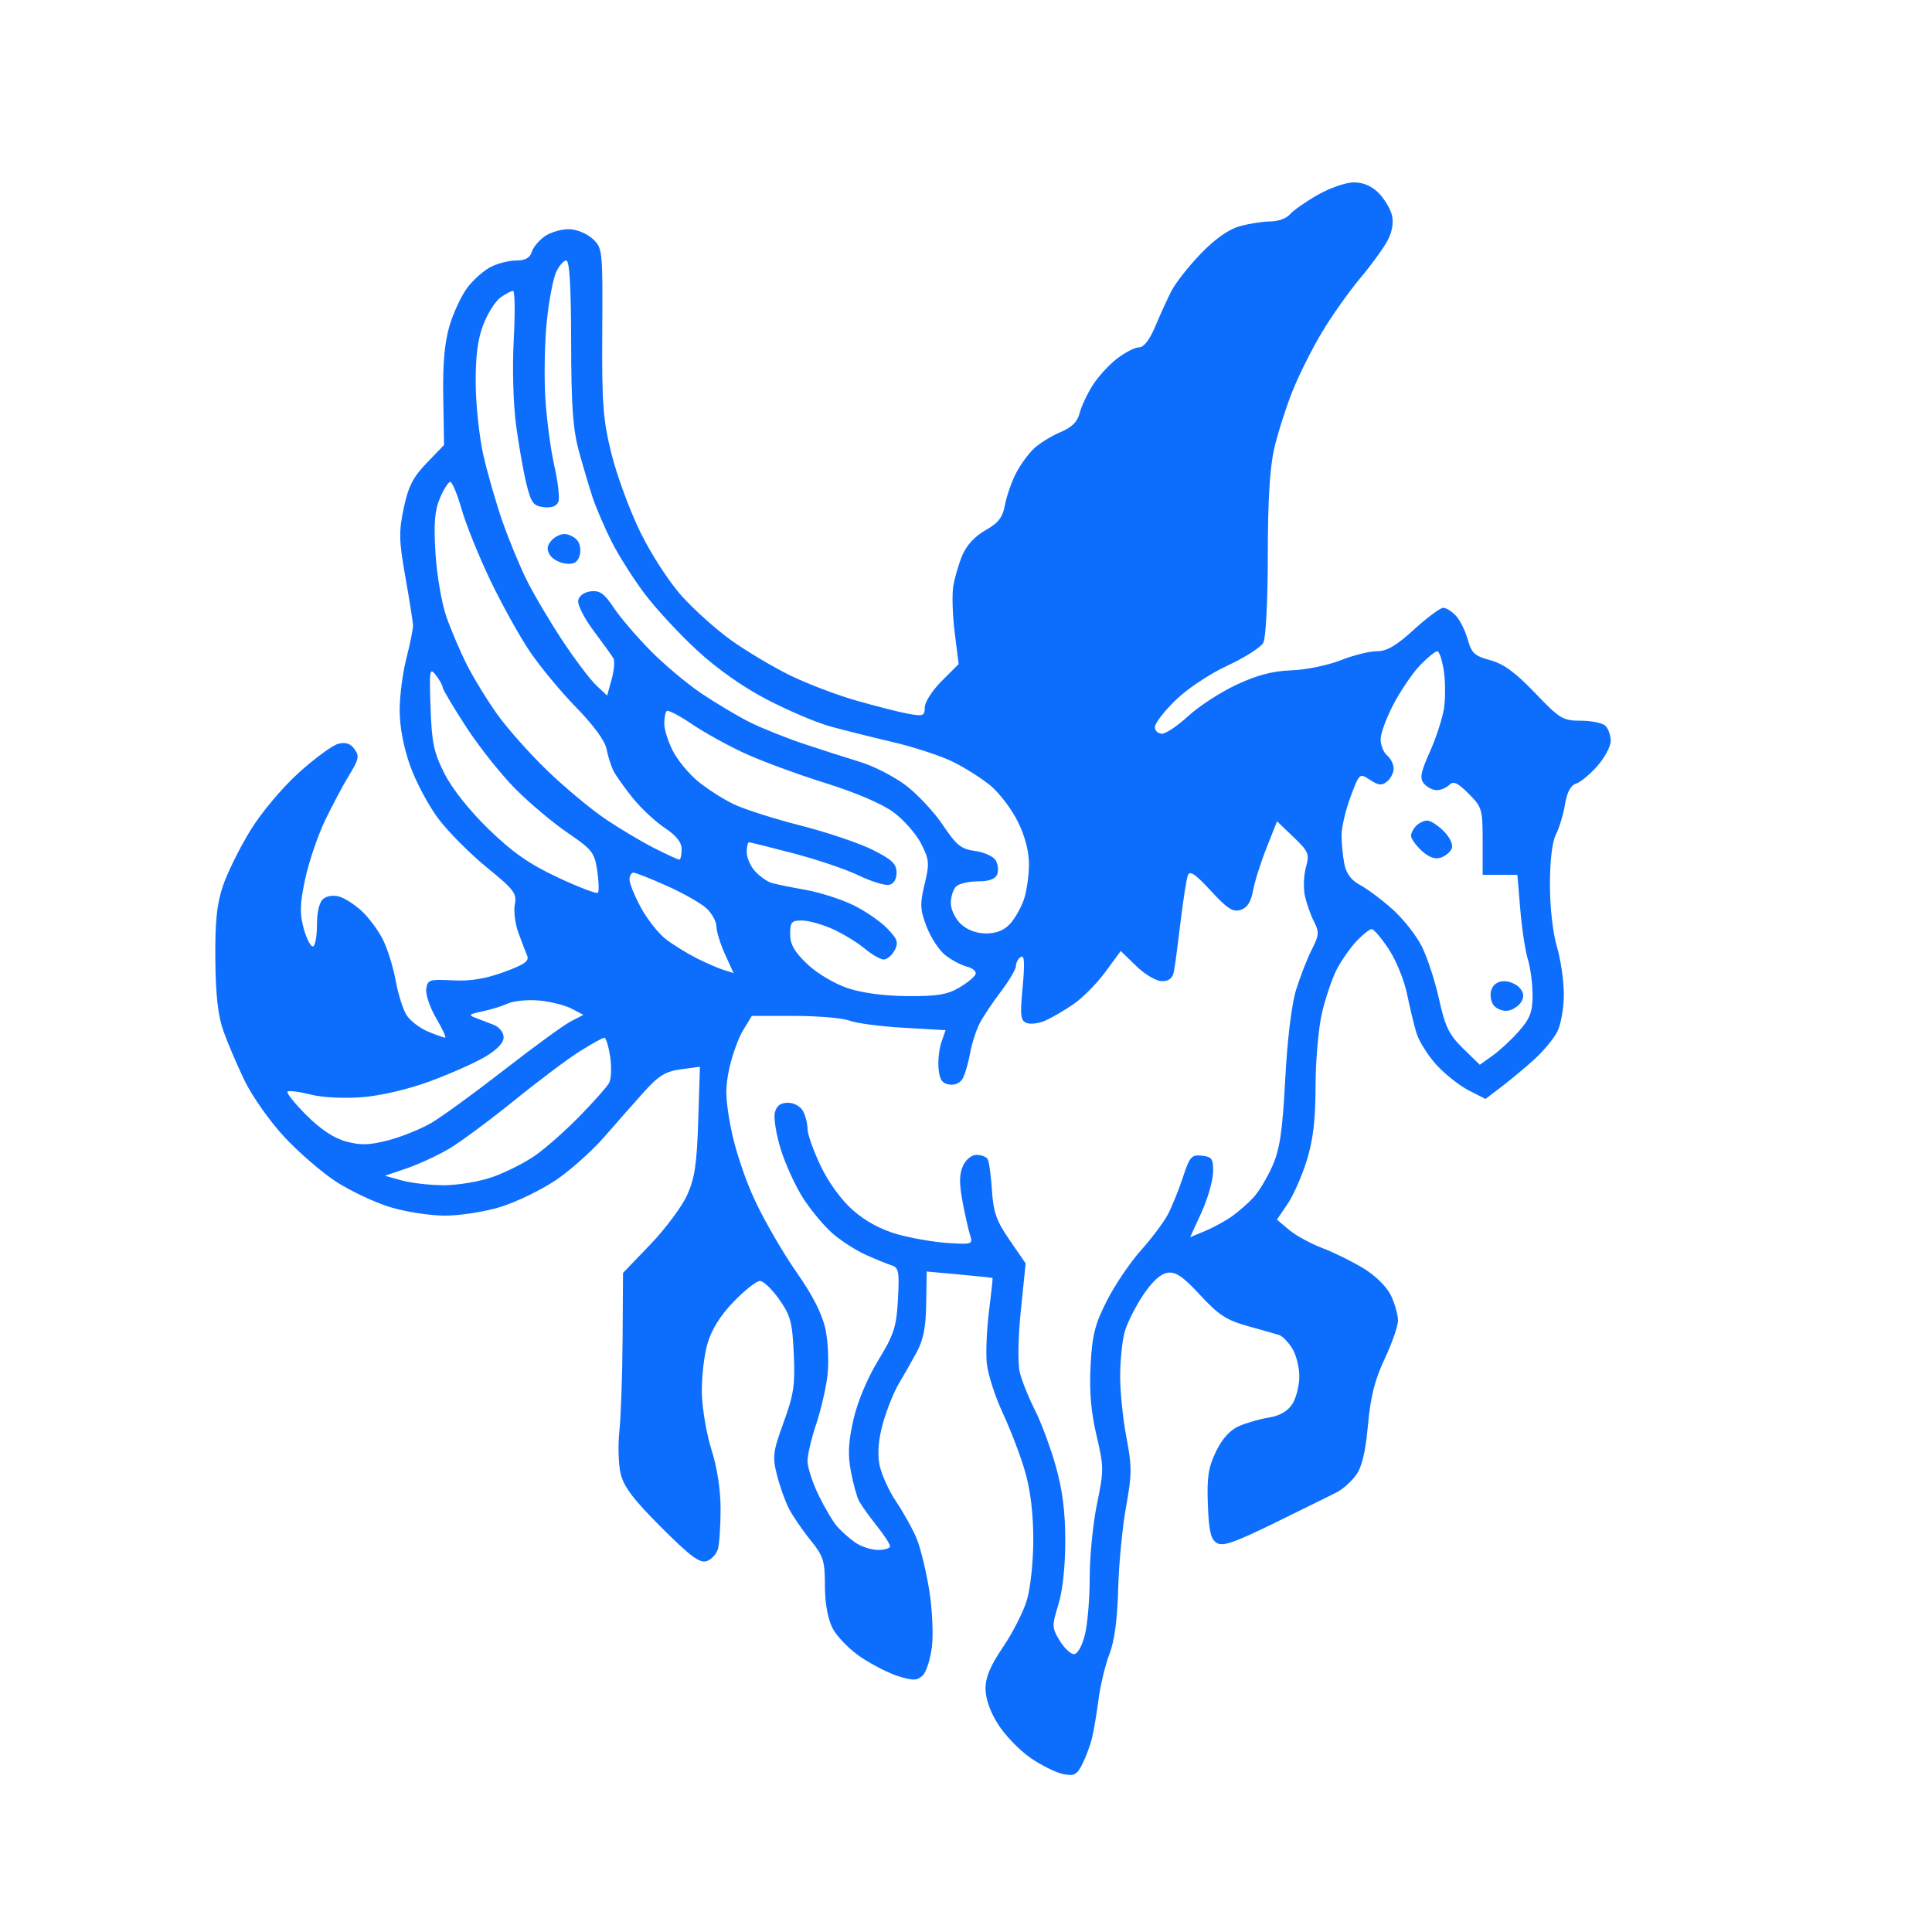 <svg xmlns="http://www.w3.org/2000/svg" width="445" height="445" viewBox="0 0 445 445" version="1.1"><path d="" stroke="none" fill="#0d6efd" fill-rule="evenodd"/><path d="M 303.451 44.915 C 300.674 46.508, 297.806 48.529, 297.078 49.406 C 296.351 50.282, 294.348 51.003, 292.628 51.006 C 290.907 51.009, 287.731 51.502, 285.569 52.103 C 282.991 52.818, 279.892 55, 276.569 58.439 C 273.781 61.324, 270.724 65.218, 269.776 67.092 C 268.828 68.966, 267.157 72.638, 266.062 75.250 C 264.801 78.259, 263.451 80, 262.380 80 C 261.450 80, 259.167 81.161, 257.307 82.580 C 255.446 83.999, 252.888 86.811, 251.622 88.830 C 250.356 90.848, 249.015 93.735, 248.642 95.244 C 248.168 97.165, 246.849 98.454, 244.246 99.542 C 242.201 100.396, 239.465 102.086, 238.166 103.298 C 236.868 104.509, 234.987 107.096, 233.986 109.047 C 232.986 110.997, 231.854 114.259, 231.472 116.295 C 230.927 119.204, 229.965 120.454, 226.981 122.131 C 224.593 123.473, 222.618 125.607, 221.659 127.882 C 220.820 129.872, 219.878 133.083, 219.565 135.018 C 219.252 136.953, 219.404 141.780, 219.902 145.746 L 220.807 152.957 216.904 156.861 C 214.757 159.008, 213 161.738, 213 162.928 C 213 164.881, 212.636 165.025, 209.250 164.413 C 207.188 164.041, 201.767 162.666, 197.204 161.359 C 192.642 160.052, 185.710 157.402, 181.801 155.470 C 177.892 153.538, 171.881 149.950, 168.443 147.497 C 165.005 145.043, 159.864 140.440, 157.019 137.268 C 154.073 133.984, 149.955 127.624, 147.455 122.500 C 145.040 117.550, 142.060 109.450, 140.833 104.500 C 138.887 96.648, 138.617 93.058, 138.719 76.348 C 138.834 57.582, 138.790 57.151, 136.536 55.034 C 135.271 53.845, 132.857 52.834, 131.172 52.786 C 129.487 52.738, 126.993 53.430, 125.630 54.323 C 124.267 55.216, 122.862 56.859, 122.508 57.973 C 122.052 59.412, 121 60, 118.883 60 C 117.243 60, 114.596 60.675, 113.002 61.499 C 111.408 62.323, 108.998 64.461, 107.648 66.249 C 106.297 68.037, 104.454 71.975, 103.551 75 C 102.392 78.881, 101.963 83.738, 102.092 91.500 L 102.276 102.500 98.303 106.619 C 95.143 109.895, 94.056 112.024, 92.997 117.013 C 91.837 122.482, 91.884 124.519, 93.368 132.894 C 94.304 138.177, 95.097 143.175, 95.130 144 C 95.162 144.825, 94.487 148.200, 93.630 151.500 C 92.773 154.800, 92.065 160.200, 92.057 163.500 C 92.047 167.312, 92.918 171.983, 94.445 176.308 C 95.766 180.052, 98.716 185.591, 100.999 188.615 C 103.283 191.640, 108.297 196.676, 112.142 199.807 C 118.385 204.892, 119.073 205.798, 118.583 208.287 C 118.282 209.820, 118.642 212.745, 119.383 214.787 C 120.124 216.829, 121.038 219.219, 121.414 220.098 C 121.951 221.355, 120.804 222.168, 116.043 223.904 C 111.775 225.460, 108.293 226.022, 104.244 225.806 C 98.915 225.522, 98.477 225.665, 98.176 227.786 C 97.997 229.043, 99.029 232.080, 100.468 234.536 C 101.907 236.991, 102.826 239, 102.510 239 C 102.194 239, 100.410 238.363, 98.546 237.584 C 96.681 236.804, 94.480 235.117, 93.654 233.834 C 92.829 232.550, 91.688 228.931, 91.118 225.792 C 90.549 222.652, 89.206 218.377, 88.133 216.292 C 87.061 214.206, 84.904 211.313, 83.342 209.862 C 81.779 208.412, 79.466 206.912, 78.202 206.530 C 76.865 206.125, 75.297 206.339, 74.452 207.040 C 73.546 207.792, 73 210.078, 73 213.122 C 73 215.805, 72.567 218, 72.039 218 C 71.510 218, 70.559 216.087, 69.925 213.750 C 69.001 210.342, 69.077 208.087, 70.313 202.365 C 71.160 198.441, 73.233 192.366, 74.919 188.865 C 76.605 185.364, 79.110 180.670, 80.486 178.433 C 82.646 174.920, 82.805 174.115, 81.649 172.535 C 80.712 171.253, 79.591 170.889, 77.906 171.320 C 76.583 171.659, 72.485 174.666, 68.799 178.003 C 64.953 181.485, 60.208 187.145, 57.663 191.285 C 55.224 195.253, 52.389 200.975, 51.364 204 C 49.939 208.204, 49.523 212.211, 49.599 221 C 49.671 229.237, 50.201 233.918, 51.468 237.500 C 52.441 240.250, 54.646 245.411, 56.368 248.968 C 58.091 252.525, 62.200 258.338, 65.500 261.886 C 68.800 265.433, 74.168 270.067, 77.428 272.183 C 80.688 274.298, 86.248 276.923, 89.783 278.015 C 93.318 279.107, 99.041 280, 102.500 280 C 105.974 280, 111.701 279.101, 115.295 277.991 C 118.872 276.886, 124.550 274.145, 127.910 271.901 C 131.271 269.657, 136.379 265.103, 139.260 261.781 C 142.142 258.459, 146.303 253.747, 148.506 251.308 C 151.740 247.729, 153.349 246.763, 156.863 246.292 L 161.214 245.708 160.823 258.104 C 160.507 268.144, 160.018 271.412, 158.250 275.302 C 157.049 277.943, 153.239 283.049, 149.783 286.649 L 143.500 293.194 143.402 308.397 C 143.348 316.758, 143.016 326.277, 142.665 329.550 C 142.314 332.822, 142.441 337.267, 142.948 339.428 C 143.650 342.421, 145.874 345.360, 152.302 351.787 C 158.985 358.471, 161.154 360.086, 162.759 359.577 C 163.873 359.223, 165.052 357.936, 165.378 356.717 C 165.705 355.498, 165.973 351.350, 165.973 347.500 C 165.974 343.172, 165.183 338.019, 163.901 334 C 162.761 330.425, 161.754 324.575, 161.664 321 C 161.574 317.425, 162.146 312.275, 162.934 309.555 C 163.902 306.219, 165.876 303.047, 169.001 299.805 C 171.548 297.162, 174.278 295.017, 175.066 295.038 C 175.855 295.059, 177.839 296.971, 179.476 299.288 C 182.083 302.978, 182.499 304.531, 182.832 311.827 C 183.158 318.980, 182.828 321.205, 180.494 327.605 C 178.033 334.352, 177.887 335.493, 178.941 339.679 C 179.581 342.222, 180.812 345.697, 181.677 347.401 C 182.542 349.105, 184.768 352.376, 186.625 354.668 C 189.664 358.421, 190 359.468, 190.002 365.168 C 190.003 369.192, 190.640 372.776, 191.752 375 C 192.713 376.925, 195.681 379.957, 198.346 381.739 C 201.011 383.520, 204.968 385.509, 207.139 386.160 C 210.419 387.142, 211.337 387.092, 212.568 385.861 C 213.383 385.046, 214.325 382.047, 214.663 379.197 C 215.001 376.347, 214.715 370.524, 214.028 366.257 C 213.341 361.991, 212.077 356.745, 211.221 354.600 C 210.364 352.455, 208.206 348.535, 206.426 345.890 C 204.646 343.245, 202.885 339.279, 202.513 337.077 C 202.074 334.478, 202.404 331.121, 203.455 327.508 C 204.344 324.448, 205.945 320.493, 207.011 318.722 C 208.076 316.950, 209.910 313.732, 211.086 311.571 C 212.676 308.649, 213.252 305.752, 213.335 300.257 L 213.448 292.871 220.974 293.557 C 225.113 293.935, 228.555 294.301, 228.622 294.372 C 228.689 294.442, 228.318 297.875, 227.797 302 C 227.276 306.125, 227.046 311.525, 227.285 314 C 227.524 316.475, 229.189 321.650, 230.984 325.500 C 232.779 329.350, 235.092 335.424, 236.124 338.997 C 237.343 343.220, 238 348.668, 238 354.565 C 238 359.696, 237.356 365.780, 236.518 368.568 C 235.703 371.281, 233.228 376.148, 231.018 379.385 C 228.127 383.620, 227 386.299, 227 388.939 C 227 391.272, 228.059 394.278, 229.907 397.192 C 231.506 399.713, 234.859 403.183, 237.360 404.903 C 239.860 406.624, 243.240 408.298, 244.871 408.624 C 247.411 409.132, 248.043 408.807, 249.278 406.359 C 250.071 404.786, 251.061 402.150, 251.479 400.500 C 251.897 398.850, 252.589 394.800, 253.016 391.500 C 253.444 388.200, 254.577 383.475, 255.533 381 C 256.693 378, 257.366 372.999, 257.551 366 C 257.704 360.225, 258.520 351.709, 259.364 347.074 C 260.720 339.630, 260.730 337.767, 259.450 331.074 C 258.653 326.909, 258.003 320.575, 258.006 317 C 258.009 313.425, 258.471 308.845, 259.033 306.823 C 259.594 304.800, 261.504 300.975, 263.277 298.323 C 265.389 295.163, 267.340 293.381, 268.937 293.156 C 270.827 292.889, 272.512 294.045, 276.449 298.309 C 280.695 302.908, 282.503 304.078, 287.512 305.471 C 290.805 306.387, 294.036 307.307, 294.692 307.515 C 295.347 307.723, 296.646 309.056, 297.578 310.479 C 298.510 311.901, 299.273 314.836, 299.273 317 C 299.273 319.164, 298.540 322.053, 297.644 323.421 C 296.573 325.055, 294.728 326.113, 292.258 326.509 C 290.191 326.840, 287.094 327.727, 285.376 328.479 C 283.314 329.382, 281.515 331.371, 280.082 334.330 C 278.315 337.980, 277.967 340.249, 278.206 346.551 C 278.436 352.598, 278.880 354.528, 280.237 355.381 C 281.632 356.258, 284.289 355.339, 293.737 350.709 C 300.207 347.539, 306.581 344.395, 307.903 343.723 C 309.224 343.050, 311.195 341.303, 312.281 339.839 C 313.687 337.946, 314.494 334.614, 315.078 328.287 C 315.690 321.647, 316.671 317.762, 318.948 312.948 C 320.626 309.401, 321.999 305.443, 321.999 304.151 C 322 302.859, 321.278 300.282, 320.397 298.423 C 319.457 296.444, 316.868 293.863, 314.147 292.193 C 311.591 290.626, 307.293 288.503, 304.595 287.476 C 301.897 286.450, 298.435 284.554, 296.902 283.264 L 294.115 280.919 296.563 277.312 C 297.909 275.328, 299.908 270.799, 301.005 267.247 C 302.463 262.530, 303.004 257.921, 303.015 250.145 C 303.023 244.290, 303.696 236.673, 304.511 233.219 C 305.325 229.764, 306.863 225.264, 307.928 223.219 C 308.993 221.173, 311.038 218.262, 312.473 216.750 C 313.907 215.237, 315.470 214, 315.946 214 C 316.422 214, 318.181 216.068, 319.855 218.595 C 321.530 221.123, 323.423 225.735, 324.063 228.845 C 324.702 231.955, 325.679 236.021, 326.234 237.881 C 326.788 239.740, 328.844 243.035, 330.802 245.203 C 332.761 247.371, 336.117 250.039, 338.259 251.132 L 342.155 253.119 345.827 250.324 C 347.847 248.787, 351.217 245.981, 353.315 244.090 C 355.413 242.198, 357.820 239.314, 358.665 237.681 C 359.514 236.040, 360.200 232.187, 360.200 229.063 C 360.200 225.955, 359.480 220.988, 358.600 218.025 C 357.659 214.855, 357 208.986, 357 203.769 C 357 198.193, 357.513 193.898, 358.382 192.200 C 359.142 190.715, 360.078 187.606, 360.463 185.292 C 360.932 182.467, 361.772 180.890, 363.019 180.494 C 364.041 180.170, 366.255 178.335, 367.938 176.417 C 369.622 174.500, 371 171.911, 371 170.665 C 371 169.419, 370.460 167.860, 369.800 167.200 C 369.140 166.540, 366.593 166, 364.141 166 C 359.965 166, 359.294 165.595, 353.556 159.596 C 349.056 154.893, 346.321 152.894, 343.254 152.068 C 339.669 151.103, 338.938 150.436, 338.087 147.354 C 337.542 145.379, 336.330 142.917, 335.393 141.882 C 334.456 140.847, 333.121 140, 332.426 140 C 331.730 140, 328.699 142.250, 325.690 145 C 321.590 148.748, 319.443 150, 317.121 150 C 315.416 150, 311.654 150.941, 308.761 152.090 C 305.867 153.240, 300.783 154.278, 297.461 154.397 C 293.127 154.553, 289.548 155.491, 284.782 157.721 C 281.129 159.431, 276.146 162.668, 273.709 164.915 C 271.271 167.162, 268.539 169, 267.638 169 C 266.737 169, 266 168.308, 266 167.463 C 266 166.617, 268.137 163.841, 270.750 161.292 C 273.486 158.624, 278.563 155.240, 282.725 153.311 C 286.698 151.469, 290.411 149.101, 290.975 148.047 C 291.566 146.942, 292.006 138.384, 292.015 127.816 C 292.025 115.066, 292.486 107.564, 293.531 103.129 C 294.357 99.625, 296.224 93.775, 297.680 90.129 C 299.136 86.483, 302.166 80.418, 304.414 76.651 C 306.661 72.884, 310.633 67.259, 313.240 64.151 C 315.846 61.043, 318.720 57.085, 319.625 55.356 C 320.679 53.340, 321.027 51.245, 320.594 49.519 C 320.223 48.039, 318.832 45.742, 317.505 44.414 C 315.923 42.832, 313.955 42.003, 311.795 42.009 C 309.983 42.015, 306.228 43.322, 303.451 44.915 M 128.075 62.735 C 127.389 64.240, 126.431 69.302, 125.946 73.985 C 125.461 78.668, 125.303 86.550, 125.596 91.500 C 125.888 96.450, 126.822 103.537, 127.671 107.249 C 128.520 110.961, 128.944 114.703, 128.613 115.566 C 128.221 116.589, 127.053 117.024, 125.256 116.817 C 122.860 116.541, 122.338 115.848, 121.260 111.500 C 120.578 108.750, 119.505 102.675, 118.877 98 C 118.215 93.079, 117.984 84.762, 118.330 78.250 C 118.658 72.063, 118.593 67, 118.186 67 C 117.778 67, 116.482 67.674, 115.306 68.498 C 114.129 69.322, 112.342 72.135, 111.333 74.748 C 110.015 78.166, 109.520 82.028, 109.571 88.500 C 109.611 93.450, 110.419 100.875, 111.369 105 C 112.318 109.125, 114.266 115.875, 115.698 120 C 117.130 124.125, 119.633 130.200, 121.260 133.500 C 122.888 136.800, 126.603 143.100, 129.516 147.500 C 132.429 151.900, 135.946 156.559, 137.331 157.853 L 139.849 160.207 140.887 156.447 C 141.458 154.379, 141.633 152.195, 141.276 151.594 C 140.919 150.992, 138.873 148.160, 136.730 145.299 C 134.588 142.439, 132.988 139.289, 133.176 138.299 C 133.379 137.228, 134.559 136.378, 136.092 136.200 C 138.147 135.960, 139.205 136.711, 141.326 139.916 C 142.787 142.125, 146.575 146.565, 149.742 149.783 C 152.909 153.001, 158.200 157.454, 161.500 159.679 C 164.800 161.903, 169.750 164.860, 172.500 166.249 C 175.250 167.639, 180.875 169.906, 185 171.288 C 189.125 172.670, 195.021 174.562, 198.103 175.491 C 201.184 176.421, 205.909 178.841, 208.603 180.869 C 211.296 182.897, 215.150 187.019, 217.167 190.028 C 220.298 194.699, 221.380 195.573, 224.565 196 C 226.617 196.275, 228.751 197.226, 229.307 198.114 C 229.863 199.002, 230.036 200.464, 229.691 201.364 C 229.260 202.485, 227.856 203, 225.231 203 C 223.124 203, 220.860 203.540, 220.200 204.200 C 219.540 204.860, 219 206.582, 219 208.026 C 219 209.477, 220.035 211.624, 221.314 212.826 C 222.784 214.206, 224.911 215, 227.140 215 C 229.512 215, 231.312 214.270, 232.687 212.750 C 233.807 211.513, 235.235 208.970, 235.861 207.101 C 236.488 205.231, 237 201.607, 237 199.047 C 237 196.044, 236.081 192.549, 234.410 189.195 C 232.985 186.336, 230.173 182.631, 228.160 180.963 C 226.147 179.294, 222.236 176.815, 219.469 175.454 C 216.703 174.093, 210.403 172.036, 205.469 170.883 C 200.536 169.730, 194.025 168.094, 191 167.248 C 187.975 166.402, 181.557 163.667, 176.739 161.171 C 171.194 158.300, 165.254 154.124, 160.560 149.799 C 156.481 146.040, 151.037 140.163, 148.463 136.739 C 145.889 133.315, 142.479 127.930, 140.885 124.772 C 139.291 121.614, 137.346 117.111, 136.563 114.765 C 135.779 112.419, 134.338 107.575, 133.360 104 C 131.956 98.870, 131.574 93.547, 131.550 78.750 C 131.529 65.806, 131.179 60, 130.420 60 C 129.816 60, 128.760 61.231, 128.075 62.735 M 101.323 114.750 C 100.112 117.635, 99.878 120.576, 100.309 127.500 C 100.617 132.450, 101.739 138.985, 102.803 142.022 C 103.866 145.060, 105.974 150.010, 107.487 153.022 C 109.001 156.035, 112.161 161.200, 114.510 164.500 C 116.860 167.800, 122.093 173.682, 126.141 177.572 C 130.188 181.462, 136.200 186.462, 139.500 188.684 C 142.800 190.905, 147.848 193.910, 150.717 195.362 C 153.586 196.813, 156.173 198, 156.467 198 C 156.760 198, 157 196.935, 157 195.633 C 157 193.991, 155.811 192.479, 153.121 190.699 C 150.987 189.287, 147.672 186.189, 145.753 183.816 C 143.834 181.442, 141.818 178.600, 141.273 177.500 C 140.728 176.400, 140.021 174.150, 139.703 172.500 C 139.345 170.647, 136.693 167.016, 132.764 163 C 129.266 159.425, 124.467 153.644, 122.099 150.154 C 119.732 146.664, 115.629 139.287, 112.980 133.760 C 110.332 128.233, 107.346 120.851, 106.345 117.356 C 105.344 113.860, 104.159 111, 103.711 111 C 103.264 111, 102.189 112.688, 101.323 114.750 M 126.930 124.584 C 125.981 125.728, 125.906 126.630, 126.659 127.834 C 127.232 128.750, 128.855 129.639, 130.265 129.808 C 132.149 130.035, 133.005 129.558, 133.497 128.010 C 133.868 126.841, 133.629 125.258, 132.960 124.452 C 132.297 123.653, 130.965 123, 130 123 C 129.035 123, 127.653 123.713, 126.930 124.584 M 327.203 153.104 C 325.533 154.811, 322.780 158.812, 321.084 161.994 C 319.388 165.176, 318 168.899, 318 170.268 C 318 171.636, 318.675 173.315, 319.500 174 C 320.325 174.685, 321 176.035, 321 177 C 321 177.965, 320.327 179.313, 319.505 179.996 C 318.301 180.995, 317.534 180.925, 315.570 179.638 C 313.133 178.041, 313.126 178.047, 311.065 183.557 C 309.929 186.592, 309 190.577, 309 192.413 C 309 194.248, 309.293 197.216, 309.652 199.009 C 310.099 201.245, 311.254 202.774, 313.331 203.884 C 314.997 204.773, 318.344 207.282, 320.769 209.460 C 323.195 211.638, 326.211 215.463, 327.472 217.960 C 328.733 220.457, 330.525 225.927, 331.453 230.116 C 332.875 236.533, 333.747 238.324, 336.991 241.491 L 340.840 245.250 343.803 243.140 C 345.433 241.980, 348.169 239.433, 349.883 237.480 C 352.431 234.578, 353 233.068, 353 229.209 C 353 226.612, 352.514 222.915, 351.919 220.993 C 351.325 219.072, 350.537 213.900, 350.169 209.500 L 349.500 201.500 345.500 201.500 L 341.500 201.500 341.500 193.769 C 341.500 186.389, 341.354 185.892, 338.265 182.804 C 335.727 180.265, 334.769 179.831, 333.815 180.785 C 333.147 181.453, 331.845 182, 330.922 182 C 330 182, 328.681 181.320, 327.991 180.489 C 326.965 179.253, 327.207 177.931, 329.319 173.224 C 330.739 170.059, 332.203 165.585, 332.571 163.281 C 332.939 160.977, 332.934 157.046, 332.559 154.546 C 332.184 152.046, 331.508 150, 331.057 150 C 330.606 150, 328.872 151.397, 327.203 153.104 M 99.169 163 C 99.452 171.114, 99.923 173.336, 102.403 178.229 C 104.177 181.731, 108.133 186.700, 112.576 191.008 C 118.115 196.379, 121.908 199.024, 128.504 202.115 C 133.266 204.346, 137.404 205.929, 137.701 205.632 C 137.998 205.335, 137.934 203.044, 137.558 200.541 C 136.932 196.361, 136.383 195.655, 130.822 191.879 C 127.492 189.618, 122.091 185.091, 118.819 181.819 C 115.548 178.548, 110.425 172.119, 107.436 167.532 C 104.446 162.946, 101.986 158.812, 101.968 158.347 C 101.951 157.881, 101.239 156.600, 100.388 155.500 C 98.963 153.661, 98.865 154.263, 99.169 163 M 153.559 163.774 C 153.252 164.082, 153 165.401, 153 166.707 C 153 168.012, 153.887 170.818, 154.971 172.943 C 156.055 175.068, 158.643 178.212, 160.721 179.929 C 162.799 181.647, 166.477 184.012, 168.893 185.185 C 171.310 186.358, 178.261 188.583, 184.342 190.130 C 190.422 191.677, 197.895 194.194, 200.948 195.722 C 205.450 197.975, 206.500 198.970, 206.500 200.986 C 206.500 202.559, 205.857 203.596, 204.750 203.810 C 203.787 203.995, 200.637 203.012, 197.750 201.626 C 194.862 200.239, 188.115 197.956, 182.754 196.552 C 177.394 195.148, 172.782 194, 172.504 194 C 172.227 194, 172 195.040, 172 196.311 C 172 197.583, 172.885 199.573, 173.966 200.733 C 175.048 201.894, 176.735 203.079, 177.716 203.366 C 178.697 203.653, 182.200 204.368, 185.500 204.953 C 188.800 205.539, 193.764 207.124, 196.530 208.475 C 199.297 209.827, 202.825 212.252, 204.370 213.864 C 206.748 216.347, 207.007 217.119, 206.054 218.898 C 205.436 220.054, 204.305 221, 203.542 221 C 202.778 221, 200.815 219.873, 199.178 218.497 C 197.542 217.120, 194.245 215.105, 191.852 214.019 C 189.458 212.933, 186.262 212.034, 184.750 212.022 C 182.326 212.003, 182 212.375, 182 215.155 C 182 217.526, 182.978 219.240, 185.935 222.053 C 188.166 224.176, 192.171 226.570, 195.185 227.584 C 198.535 228.711, 203.643 229.396, 209 229.436 C 215.791 229.487, 218.188 229.096, 220.920 227.491 C 222.801 226.386, 224.508 224.977, 224.713 224.360 C 224.919 223.743, 224.016 222.970, 222.706 222.641 C 221.396 222.312, 219.162 221.129, 217.741 220.011 C 216.320 218.893, 214.379 215.941, 213.428 213.451 C 211.919 209.501, 211.860 208.251, 212.965 203.647 C 214.120 198.831, 214.050 198.017, 212.153 194.300 C 211.011 192.061, 208.147 188.809, 205.788 187.073 C 203.157 185.137, 197.070 182.533, 190.039 180.337 C 183.735 178.368, 175.410 175.299, 171.539 173.517 C 167.667 171.736, 162.164 168.689, 159.309 166.746 C 156.454 164.804, 153.867 163.467, 153.559 163.774 M 291.705 195.335 C 290.363 198.726, 288.965 203.162, 288.598 205.194 C 288.132 207.771, 287.272 209.096, 285.751 209.579 C 283.987 210.139, 282.679 209.300, 278.880 205.168 C 275.366 201.346, 274.042 200.447, 273.606 201.586 C 273.285 202.421, 272.528 207.244, 271.925 212.303 C 271.321 217.361, 270.632 222.512, 270.394 223.750 C 270.094 225.315, 269.253 226, 267.634 226 C 266.330 226, 263.732 224.470, 261.724 222.520 L 258.141 219.040 254.600 223.863 C 252.653 226.516, 249.359 229.852, 247.280 231.276 C 245.201 232.700, 242.291 234.404, 240.814 235.064 C 239.336 235.723, 237.386 235.978, 236.479 235.630 C 235.055 235.084, 234.928 233.951, 235.545 227.359 C 236.068 221.778, 235.957 219.909, 235.131 220.419 C 234.509 220.804, 234 221.732, 234 222.482 C 234 223.233, 232.455 225.871, 230.566 228.346 C 228.677 230.820, 226.465 234.133, 225.651 235.707 C 224.837 237.281, 223.849 240.354, 223.454 242.535 C 223.060 244.716, 222.316 247.315, 221.801 248.311 C 221.232 249.411, 220.008 249.999, 218.682 249.811 C 217.019 249.574, 216.424 248.708, 216.181 246.169 C 216.005 244.336, 216.297 241.587, 216.830 240.058 L 217.798 237.280 208.149 236.730 C 202.842 236.428, 197.233 235.690, 195.685 235.090 C 194.137 234.491, 188.436 234, 183.016 234 L 173.163 234 171.186 237.250 C 170.098 239.037, 168.663 242.984, 167.997 246.019 C 166.996 250.579, 167.054 252.965, 168.333 259.744 C 169.228 264.490, 171.581 271.579, 173.913 276.555 C 176.130 281.287, 180.434 288.712, 183.478 293.055 C 187.202 298.370, 189.374 302.647, 190.124 306.141 C 190.736 308.995, 190.950 313.771, 190.599 316.753 C 190.249 319.736, 189.070 324.823, 187.981 328.057 C 186.891 331.291, 186 335.104, 186 336.530 C 186 337.957, 187.130 341.458, 188.511 344.312 C 189.893 347.165, 191.805 350.414, 192.761 351.531 C 193.718 352.648, 195.613 354.335, 196.973 355.281 C 198.332 356.226, 200.695 357, 202.223 357 C 203.750 357, 205 356.612, 205 356.138 C 205 355.663, 203.607 353.526, 201.905 351.388 C 200.203 349.249, 198.394 346.725, 197.885 345.777 C 197.375 344.829, 196.522 341.751, 195.988 338.936 C 195.250 335.046, 195.390 332.182, 196.569 326.996 C 197.510 322.860, 199.758 317.481, 202.278 313.337 C 205.940 307.316, 206.483 305.636, 206.827 299.260 C 207.171 292.883, 206.996 291.952, 205.359 291.443 C 204.336 291.125, 201.637 290.025, 199.361 288.999 C 197.085 287.973, 193.636 285.741, 191.698 284.039 C 189.759 282.337, 186.737 278.706, 184.981 275.971 C 183.225 273.235, 180.915 268.188, 179.847 264.756 C 178.779 261.324, 178.160 257.500, 178.471 256.258 C 178.866 254.684, 179.779 254, 181.484 254 C 182.878 254, 184.375 254.831, 184.965 255.934 C 185.534 256.998, 186 258.846, 186 260.041 C 186 261.236, 187.358 265.060, 189.018 268.538 C 190.852 272.380, 193.772 276.390, 196.459 278.755 C 199.329 281.281, 202.920 283.223, 206.690 284.288 C 209.886 285.191, 215.121 286.097, 218.324 286.303 C 223.855 286.658, 224.114 286.571, 223.466 284.588 C 223.091 283.440, 222.300 279.934, 221.709 276.798 C 220.915 272.582, 220.938 270.432, 221.796 268.548 C 222.466 267.077, 223.787 266, 224.920 266 C 225.999 266, 227.151 266.436, 227.481 266.969 C 227.810 267.502, 228.256 270.716, 228.473 274.113 C 228.799 279.236, 229.493 281.199, 232.553 285.642 L 236.241 290.996 235.141 301.748 C 234.513 307.899, 234.396 313.998, 234.868 316 C 235.322 317.925, 236.881 321.836, 238.333 324.691 C 239.785 327.546, 241.963 333.396, 243.173 337.691 C 244.741 343.257, 245.370 348.228, 245.365 355 C 245.360 360.844, 244.746 366.475, 243.768 369.632 C 242.265 374.481, 242.282 374.935, 244.074 377.882 C 245.117 379.597, 246.599 381, 247.367 381 C 248.184 381, 249.226 379.158, 249.881 376.557 C 250.497 374.114, 250.998 368.151, 250.995 363.307 C 250.993 358.463, 251.748 350.844, 252.674 346.376 C 254.271 338.671, 254.265 337.857, 252.555 330.596 C 251.281 325.187, 250.882 320.474, 251.193 314.535 C 251.562 307.513, 252.182 305.052, 254.964 299.570 C 256.796 295.963, 260.305 290.767, 262.763 288.024 C 265.221 285.281, 268.013 281.566, 268.967 279.769 C 269.921 277.971, 271.489 274.112, 272.450 271.193 C 274.031 266.394, 274.452 265.916, 276.849 266.193 C 279.188 266.464, 279.488 266.921, 279.401 270.080 C 279.347 272.050, 278.136 276.207, 276.712 279.318 L 274.122 284.976 277.619 283.515 C 279.542 282.711, 282.327 281.186, 283.808 280.125 C 285.289 279.064, 287.491 277.133, 288.701 275.835 C 289.912 274.537, 291.874 271.277, 293.063 268.591 C 294.792 264.681, 295.383 260.694, 296.025 248.604 C 296.512 239.429, 297.493 231.341, 298.524 228 C 299.457 224.975, 301.081 220.810, 302.133 218.745 C 303.834 215.407, 303.890 214.685, 302.643 212.245 C 301.872 210.735, 300.932 208.067, 300.555 206.315 C 300.178 204.564, 300.286 201.624, 300.795 199.782 C 301.649 196.687, 301.432 196.158, 297.932 192.802 L 294.144 189.171 291.705 195.335 M 326.200 190.200 C 325.540 190.860, 325 191.907, 325 192.526 C 325 193.145, 326.087 194.672, 327.415 195.920 C 329.026 197.434, 330.493 197.978, 331.823 197.556 C 332.919 197.208, 334.077 196.241, 334.398 195.406 C 334.733 194.531, 333.946 192.855, 332.535 191.444 C 331.191 190.100, 329.485 189, 328.745 189 C 328.005 189, 326.860 189.540, 326.200 190.200 M 145 202.615 C 145 203.503, 146.198 206.430, 147.661 209.119 C 149.125 211.808, 151.712 215.067, 153.411 216.360 C 155.110 217.653, 158.300 219.619, 160.500 220.727 C 162.700 221.836, 165.503 223.053, 166.728 223.432 L 168.956 224.121 167 219.810 C 165.924 217.440, 165.034 214.566, 165.022 213.424 C 165.010 212.283, 163.988 210.400, 162.750 209.241 C 161.512 208.082, 157.421 205.753, 153.657 204.067 C 149.893 202.380, 146.406 201, 145.907 201 C 145.408 201, 145 201.727, 145 202.615 M 343.485 228.048 C 343.127 229.174, 343.395 230.771, 344.080 231.596 C 344.765 232.421, 346.218 232.962, 347.310 232.798 C 348.402 232.634, 349.766 231.750, 350.340 230.834 C 351.095 229.630, 351.020 228.729, 350.070 227.584 C 349.347 226.713, 347.716 226, 346.445 226 C 344.995 226, 343.893 226.763, 343.485 228.048 M 117 231.139 C 115.625 231.758, 112.925 232.587, 111 232.979 C 108.054 233.580, 107.816 233.809, 109.500 234.428 C 110.600 234.832, 112.513 235.566, 113.750 236.060 C 115.023 236.568, 116 237.816, 116 238.936 C 116 240.217, 114.452 241.823, 111.614 243.486 C 109.201 244.900, 103.464 247.434, 98.864 249.117 C 93.864 250.947, 87.615 252.399, 83.328 252.727 C 79.167 253.046, 74.184 252.780, 71.457 252.093 C 68.872 251.442, 66.517 251.150, 66.224 251.443 C 65.930 251.736, 67.898 254.184, 70.597 256.883 C 73.867 260.152, 76.916 262.170, 79.738 262.929 C 83.093 263.833, 85.117 263.771, 89.486 262.630 C 92.519 261.838, 96.980 260.030, 99.398 258.612 C 101.817 257.195, 109.355 251.708, 116.148 246.419 C 122.942 241.130, 129.822 236.117, 131.439 235.278 L 134.377 233.754 131.651 232.325 C 130.152 231.540, 126.804 230.698, 124.213 230.454 C 121.621 230.211, 118.375 230.519, 117 231.139 M 133.530 242.158 C 130.797 243.873, 123.959 249.007, 118.334 253.565 C 112.709 258.124, 105.951 263.116, 103.316 264.660 C 100.682 266.204, 96.305 268.220, 93.590 269.139 L 88.653 270.810 92.576 271.900 C 94.734 272.499, 99.099 272.991, 102.275 272.994 C 105.451 272.997, 110.477 272.147, 113.443 271.105 C 116.409 270.062, 120.785 267.863, 123.168 266.219 C 125.551 264.574, 130.168 260.502, 133.429 257.171 C 136.689 253.839, 139.772 250.372, 140.279 249.466 C 140.785 248.561, 140.903 245.836, 140.539 243.410 C 140.175 240.985, 139.568 239.009, 139.189 239.019 C 138.810 239.029, 136.264 240.442, 133.530 242.158" stroke="none" fill="#0d6efd" fill-rule="evenodd"/></svg>